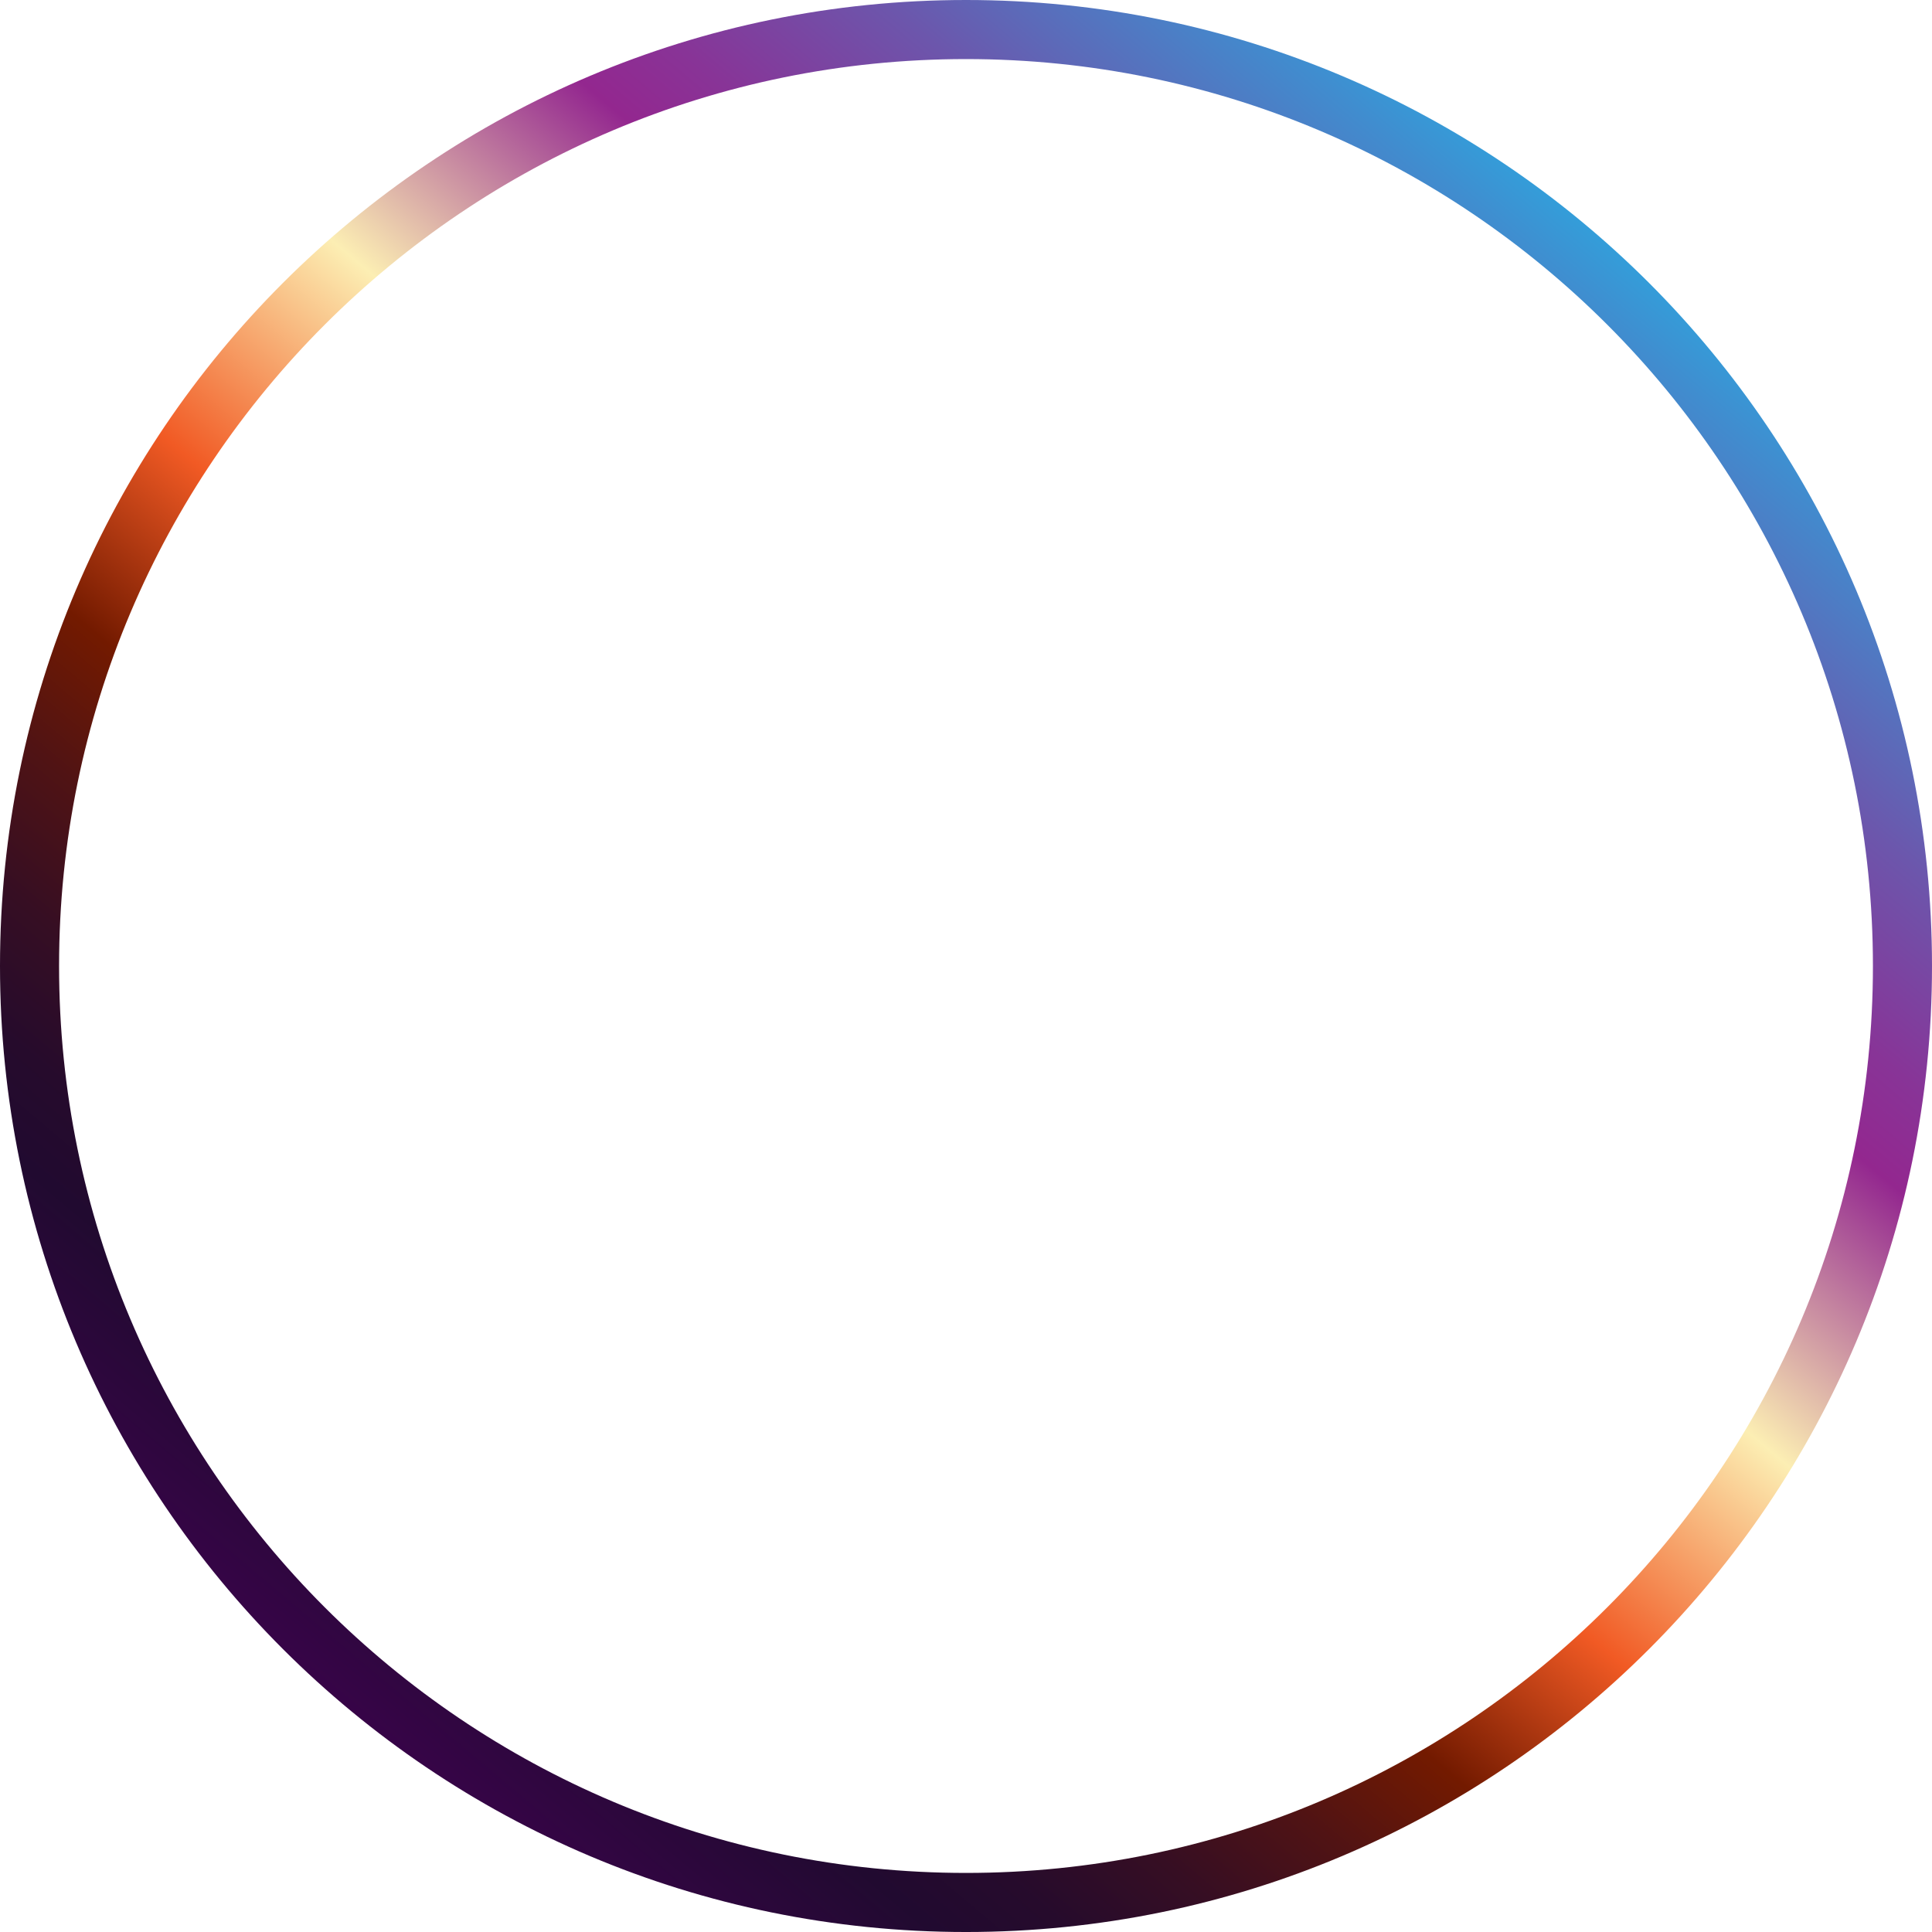 <svg xmlns="http://www.w3.org/2000/svg" width="631.499" height="631.499" viewBox="0 0 631.499 631.499">
    <defs>
        <linearGradient id="1xkuzv008a" x1=".836" x2=".13" y1=".101" y2=".94" gradientUnits="objectBoundingBox">
            <stop offset="0" stop-color="#29abe2"/>
            <stop offset=".051" stop-color="#408dcf"/>
            <stop offset=".155" stop-color="#6c56ac"/>
            <stop offset=".233" stop-color="#883497"/>
            <stop offset=".275" stop-color="#93278f"/>
            <stop offset=".407" stop-color="#fceeb3"/>
            <stop offset=".528" stop-color="#f15a24"/>
            <stop offset=".619" stop-color="#731a00"/>
            <stop offset=".679" stop-color="#501314"/>
            <stop offset=".737" stop-color="#360e23"/>
            <stop offset=".79" stop-color="#260b2c"/>
            <stop offset=".831" stop-color="#210a30"/>
            <stop offset="1" stop-color="#470059"/>
        </linearGradient>
    </defs>
    <g>
        <path fill="url(#1xkuzv008a)" d="M6299.048 1361c-174.385 0-315.75 141.365-315.75 315.75s141.365 315.75 315.75 315.75 315.749-141.365 315.749-315.75S6473.43 1361 6299.048 1361zm0 612.191c-163.723 0-296.443-132.721-296.443-296.441s132.721-296.441 296.443-296.441 296.44 132.722 296.44 296.441-132.721 296.441-296.44 296.441z" transform="translate(-5983.298 -1361) translate(0 0)"/>
    </g>
</svg>
